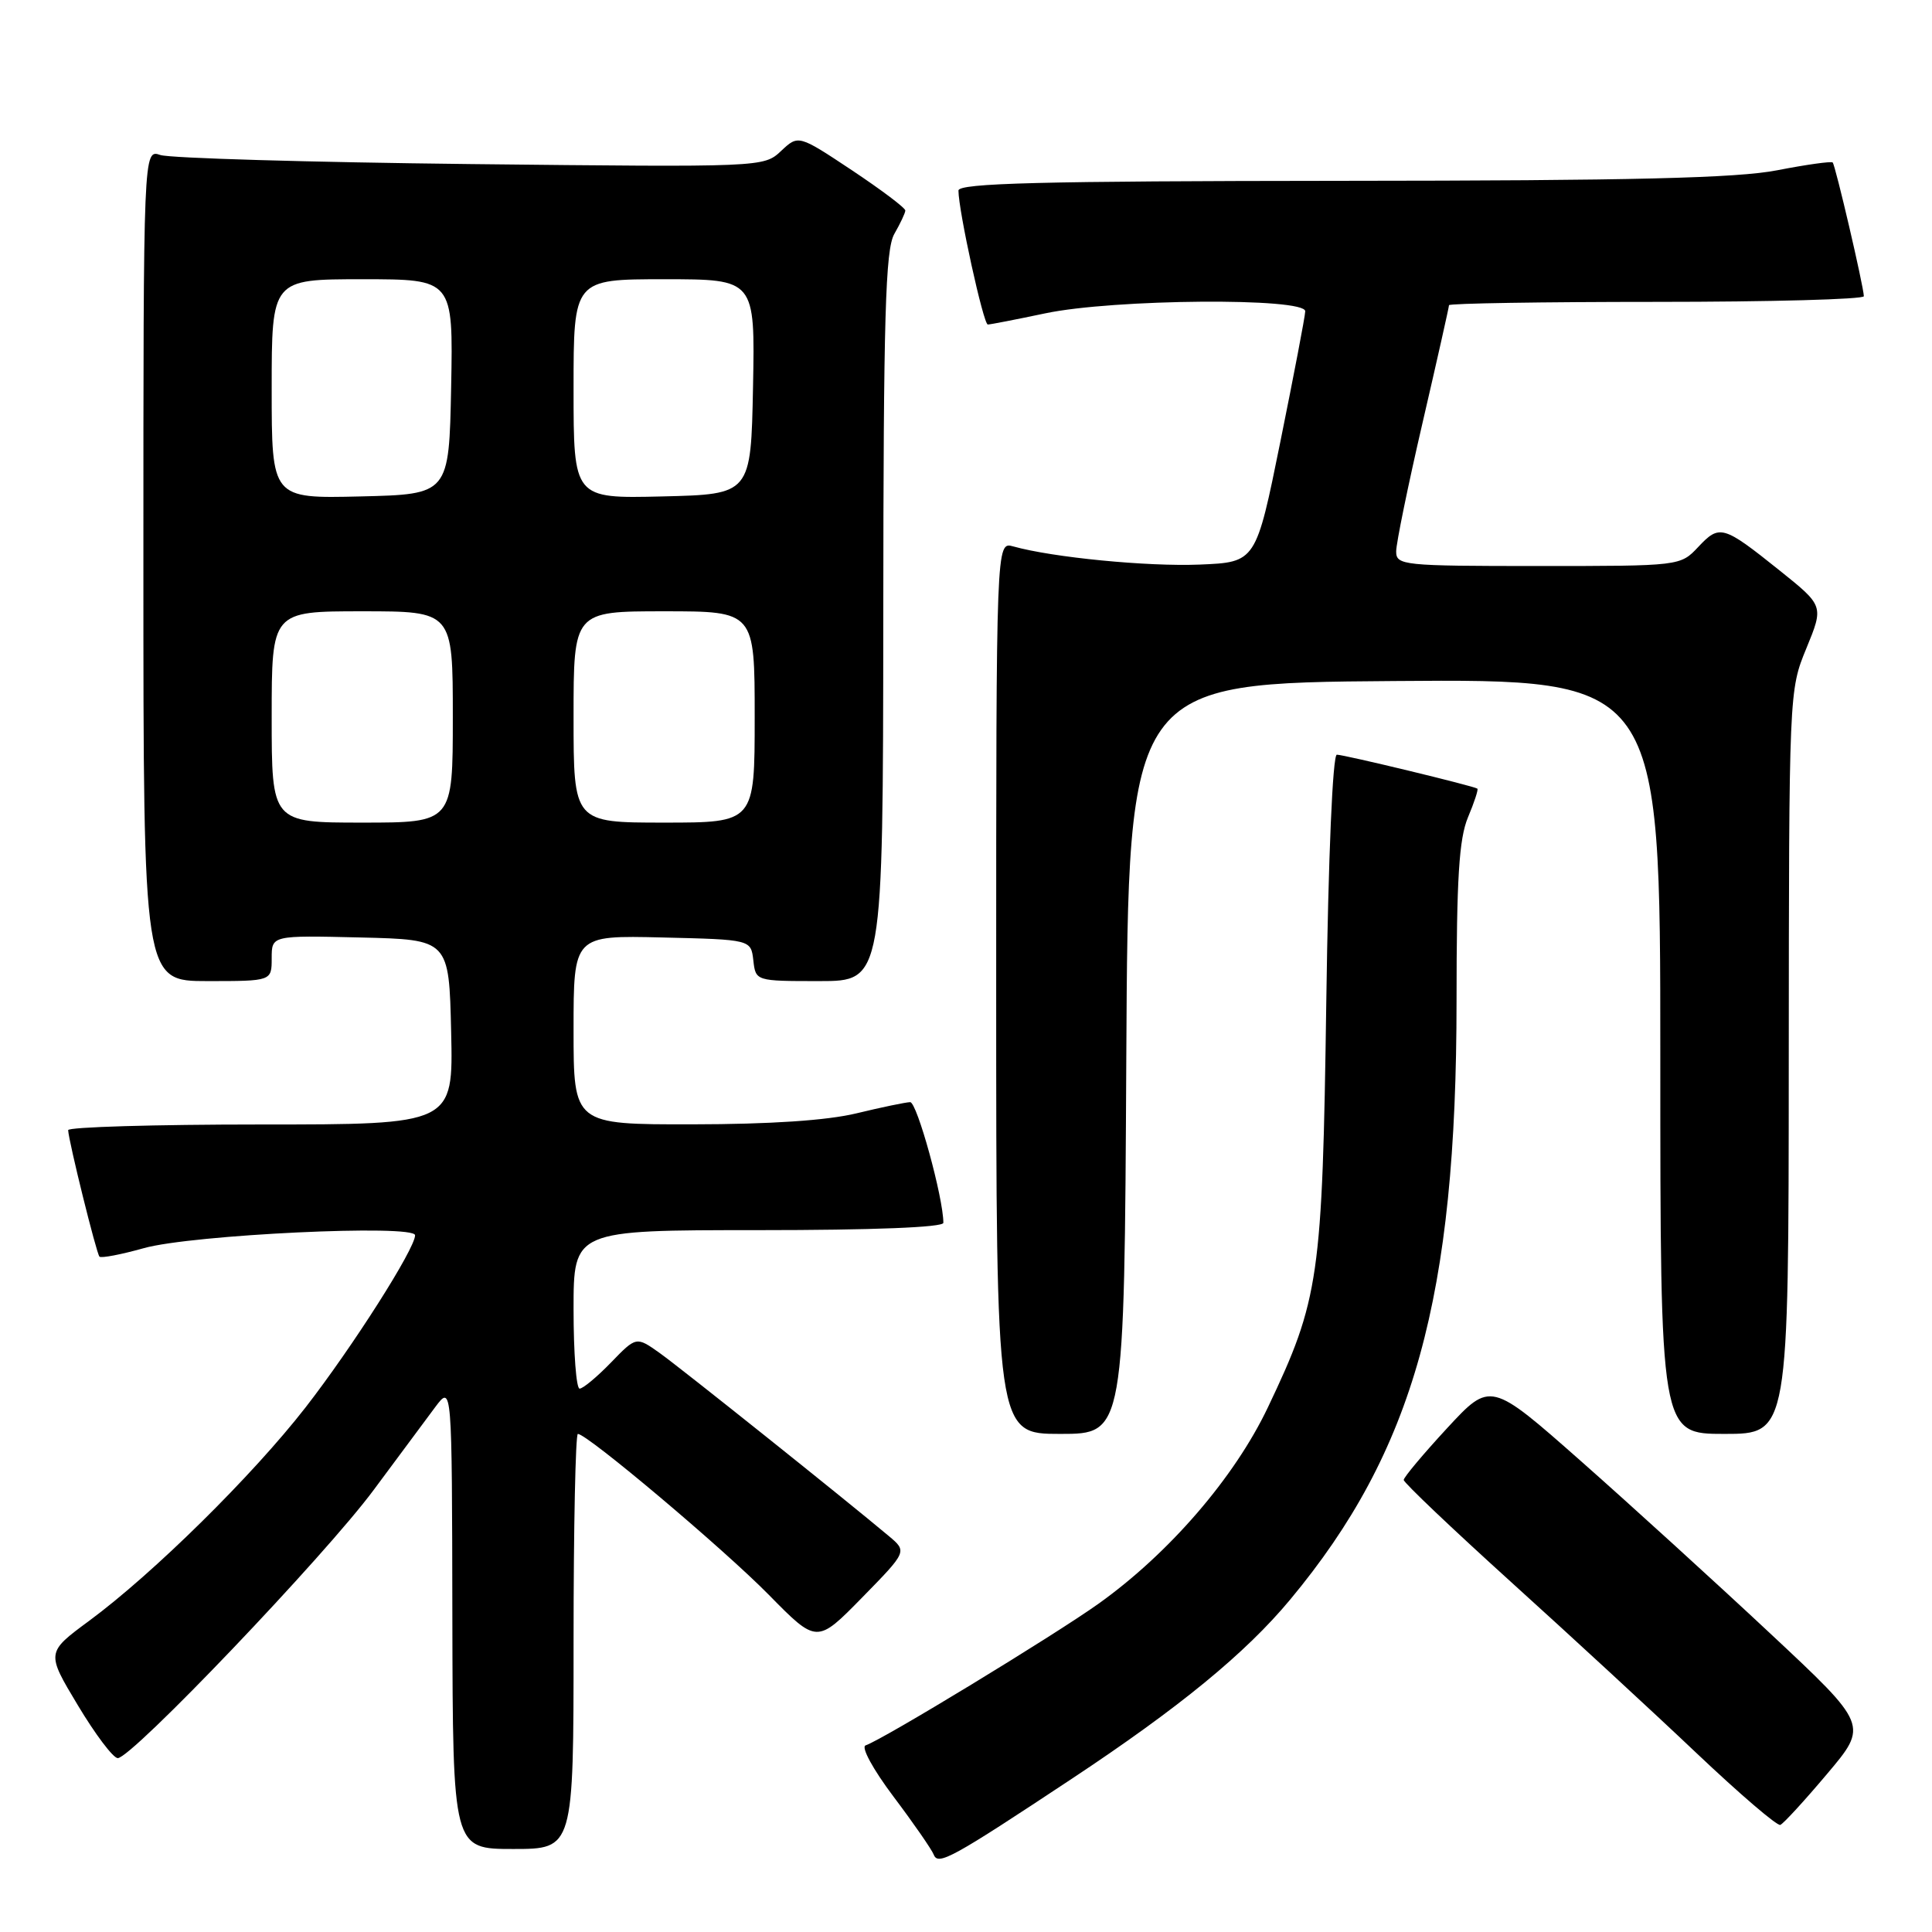 <?xml version="1.0" encoding="UTF-8" standalone="no"?>
<!DOCTYPE svg PUBLIC "-//W3C//DTD SVG 1.1//EN" "http://www.w3.org/Graphics/SVG/1.1/DTD/svg11.dtd" >
<svg xmlns="http://www.w3.org/2000/svg" xmlns:xlink="http://www.w3.org/1999/xlink" version="1.1" viewBox="0 0 256 256">
 <g >
 <path fill="currentColor"
d=" M 142.00 235.71 C 156.27 226.26 165.05 219.06 170.95 211.96 C 187.34 192.27 193.00 171.90 193.00 132.59 C 193.00 116.41 193.33 111.15 194.51 108.31 C 195.35 106.32 195.91 104.60 195.76 104.50 C 195.30 104.15 178.11 100.00 177.14 100.00 C 176.59 100.00 176.01 113.43 175.74 132.75 C 175.22 169.35 174.82 172.17 167.99 186.51 C 163.57 195.79 154.92 205.81 145.59 212.48 C 139.60 216.75 116.99 230.50 114.70 231.27 C 114.06 231.48 115.67 234.44 118.40 238.07 C 121.07 241.61 123.46 245.07 123.73 245.76 C 124.30 247.23 126.15 246.21 142.00 235.71 Z  M 76.00 217.50 C 76.00 202.38 76.26 190.00 76.57 190.00 C 77.81 190.00 95.86 205.21 101.87 211.32 C 108.24 217.80 108.24 217.80 114.23 211.69 C 120.21 205.58 120.21 205.58 117.78 203.54 C 111.81 198.53 90.20 181.27 87.41 179.28 C 84.31 177.08 84.31 177.08 80.96 180.54 C 79.12 182.44 77.25 184.00 76.80 184.00 C 76.36 184.00 76.00 179.28 76.00 173.50 C 76.00 163.00 76.00 163.00 100.50 163.00 C 115.69 163.00 125.00 162.63 125.00 162.03 C 125.00 158.71 121.50 146.01 120.60 146.04 C 119.99 146.06 116.80 146.72 113.50 147.52 C 109.59 148.47 102.02 148.97 91.75 148.98 C 76.00 149.00 76.00 149.00 76.00 136.47 C 76.00 123.94 76.00 123.94 87.75 124.22 C 99.50 124.50 99.50 124.50 99.82 127.25 C 100.13 130.00 100.13 130.00 108.57 130.00 C 117.00 130.00 117.00 130.00 117.04 81.75 C 117.06 41.81 117.32 33.07 118.50 31.00 C 119.29 29.62 119.95 28.23 119.96 27.90 C 119.98 27.56 116.80 25.17 112.90 22.57 C 105.79 17.85 105.79 17.85 103.49 20.01 C 101.20 22.16 101.06 22.16 62.35 21.74 C 40.98 21.50 22.49 20.96 21.25 20.54 C 19.00 19.77 19.00 19.77 19.00 74.88 C 19.00 130.00 19.00 130.00 27.50 130.00 C 36.00 130.00 36.00 130.00 36.00 126.97 C 36.00 123.94 36.00 123.94 47.75 124.22 C 59.50 124.50 59.50 124.50 59.78 136.75 C 60.06 149.00 60.06 149.00 34.53 149.00 C 20.49 149.00 9.02 149.34 9.03 149.75 C 9.10 151.25 12.78 166.11 13.18 166.51 C 13.41 166.74 16.05 166.23 19.05 165.39 C 25.38 163.60 55.00 162.19 55.00 163.68 C 55.00 165.46 46.71 178.48 40.48 186.50 C 33.47 195.51 20.32 208.49 11.81 214.77 C 6.12 218.97 6.12 218.97 10.31 225.95 C 12.61 229.79 14.99 232.95 15.60 232.96 C 17.40 233.02 43.06 206.14 49.52 197.42 C 52.81 192.98 56.49 188.03 57.69 186.42 C 59.89 183.50 59.89 183.50 59.94 214.25 C 60.00 245.00 60.00 245.00 68.00 245.00 C 76.00 245.00 76.00 245.00 76.00 217.50 Z  M 242.10 235.05 C 247.56 228.59 247.56 228.59 234.53 216.41 C 227.36 209.70 216.10 199.45 209.50 193.62 C 197.50 183.03 197.50 183.03 191.75 189.24 C 188.59 192.66 186.00 195.75 186.00 196.10 C 186.00 196.46 192.40 202.54 200.23 209.63 C 208.06 216.71 219.12 226.91 224.81 232.31 C 230.50 237.70 235.49 241.98 235.90 241.81 C 236.32 241.64 239.11 238.60 242.10 235.05 Z  M 149.24 140.25 C 149.50 90.50 149.50 90.50 184.75 90.24 C 220.00 89.97 220.00 89.97 220.00 139.99 C 220.00 190.00 220.00 190.00 228.50 190.00 C 237.00 190.00 237.00 190.00 237.02 140.75 C 237.05 91.62 237.05 91.49 239.36 85.89 C 241.66 80.28 241.66 80.28 235.82 75.60 C 228.31 69.59 227.86 69.46 225.03 72.47 C 222.65 75.00 222.65 75.00 203.83 75.00 C 185.87 75.00 185.00 74.91 185.00 73.06 C 185.00 72.00 186.57 64.32 188.50 56.00 C 190.43 47.68 192.00 40.68 192.00 40.44 C 192.00 40.20 204.38 40.00 219.50 40.00 C 234.62 40.00 246.99 39.66 246.97 39.25 C 246.93 37.89 243.19 21.86 242.84 21.53 C 242.65 21.35 239.35 21.81 235.50 22.56 C 230.17 23.60 216.37 23.94 177.75 23.96 C 137.84 23.99 127.00 24.27 127.00 25.25 C 127.00 27.90 130.31 43.00 130.89 43.00 C 131.22 43.00 134.65 42.33 138.50 41.52 C 147.52 39.61 173.02 39.41 172.95 41.25 C 172.93 41.94 171.44 49.70 169.66 58.50 C 166.42 74.50 166.42 74.50 158.96 74.81 C 152.03 75.09 139.49 73.87 134.25 72.40 C 132.00 71.77 132.00 71.77 132.00 130.88 C 132.00 190.00 132.00 190.00 140.49 190.00 C 148.98 190.00 148.98 190.00 149.24 140.25 Z  M 36.00 95.00 C 36.00 81.00 36.00 81.00 48.00 81.00 C 60.00 81.00 60.00 81.00 60.00 95.00 C 60.00 109.00 60.00 109.00 48.00 109.00 C 36.00 109.00 36.00 109.00 36.00 95.00 Z  M 76.00 95.00 C 76.00 81.00 76.00 81.00 88.00 81.00 C 100.00 81.00 100.00 81.00 100.00 95.00 C 100.00 109.00 100.00 109.00 88.00 109.00 C 76.00 109.00 76.00 109.00 76.00 95.00 Z  M 36.00 51.53 C 36.00 37.00 36.00 37.00 48.03 37.00 C 60.05 37.00 60.05 37.00 59.78 51.25 C 59.50 65.50 59.50 65.50 47.75 65.78 C 36.00 66.06 36.00 66.06 36.00 51.53 Z  M 76.00 51.53 C 76.00 37.00 76.00 37.00 88.03 37.00 C 100.05 37.00 100.05 37.00 99.78 51.25 C 99.50 65.50 99.50 65.50 87.75 65.78 C 76.00 66.06 76.00 66.06 76.00 51.53 Z "/>
</g>
</svg>